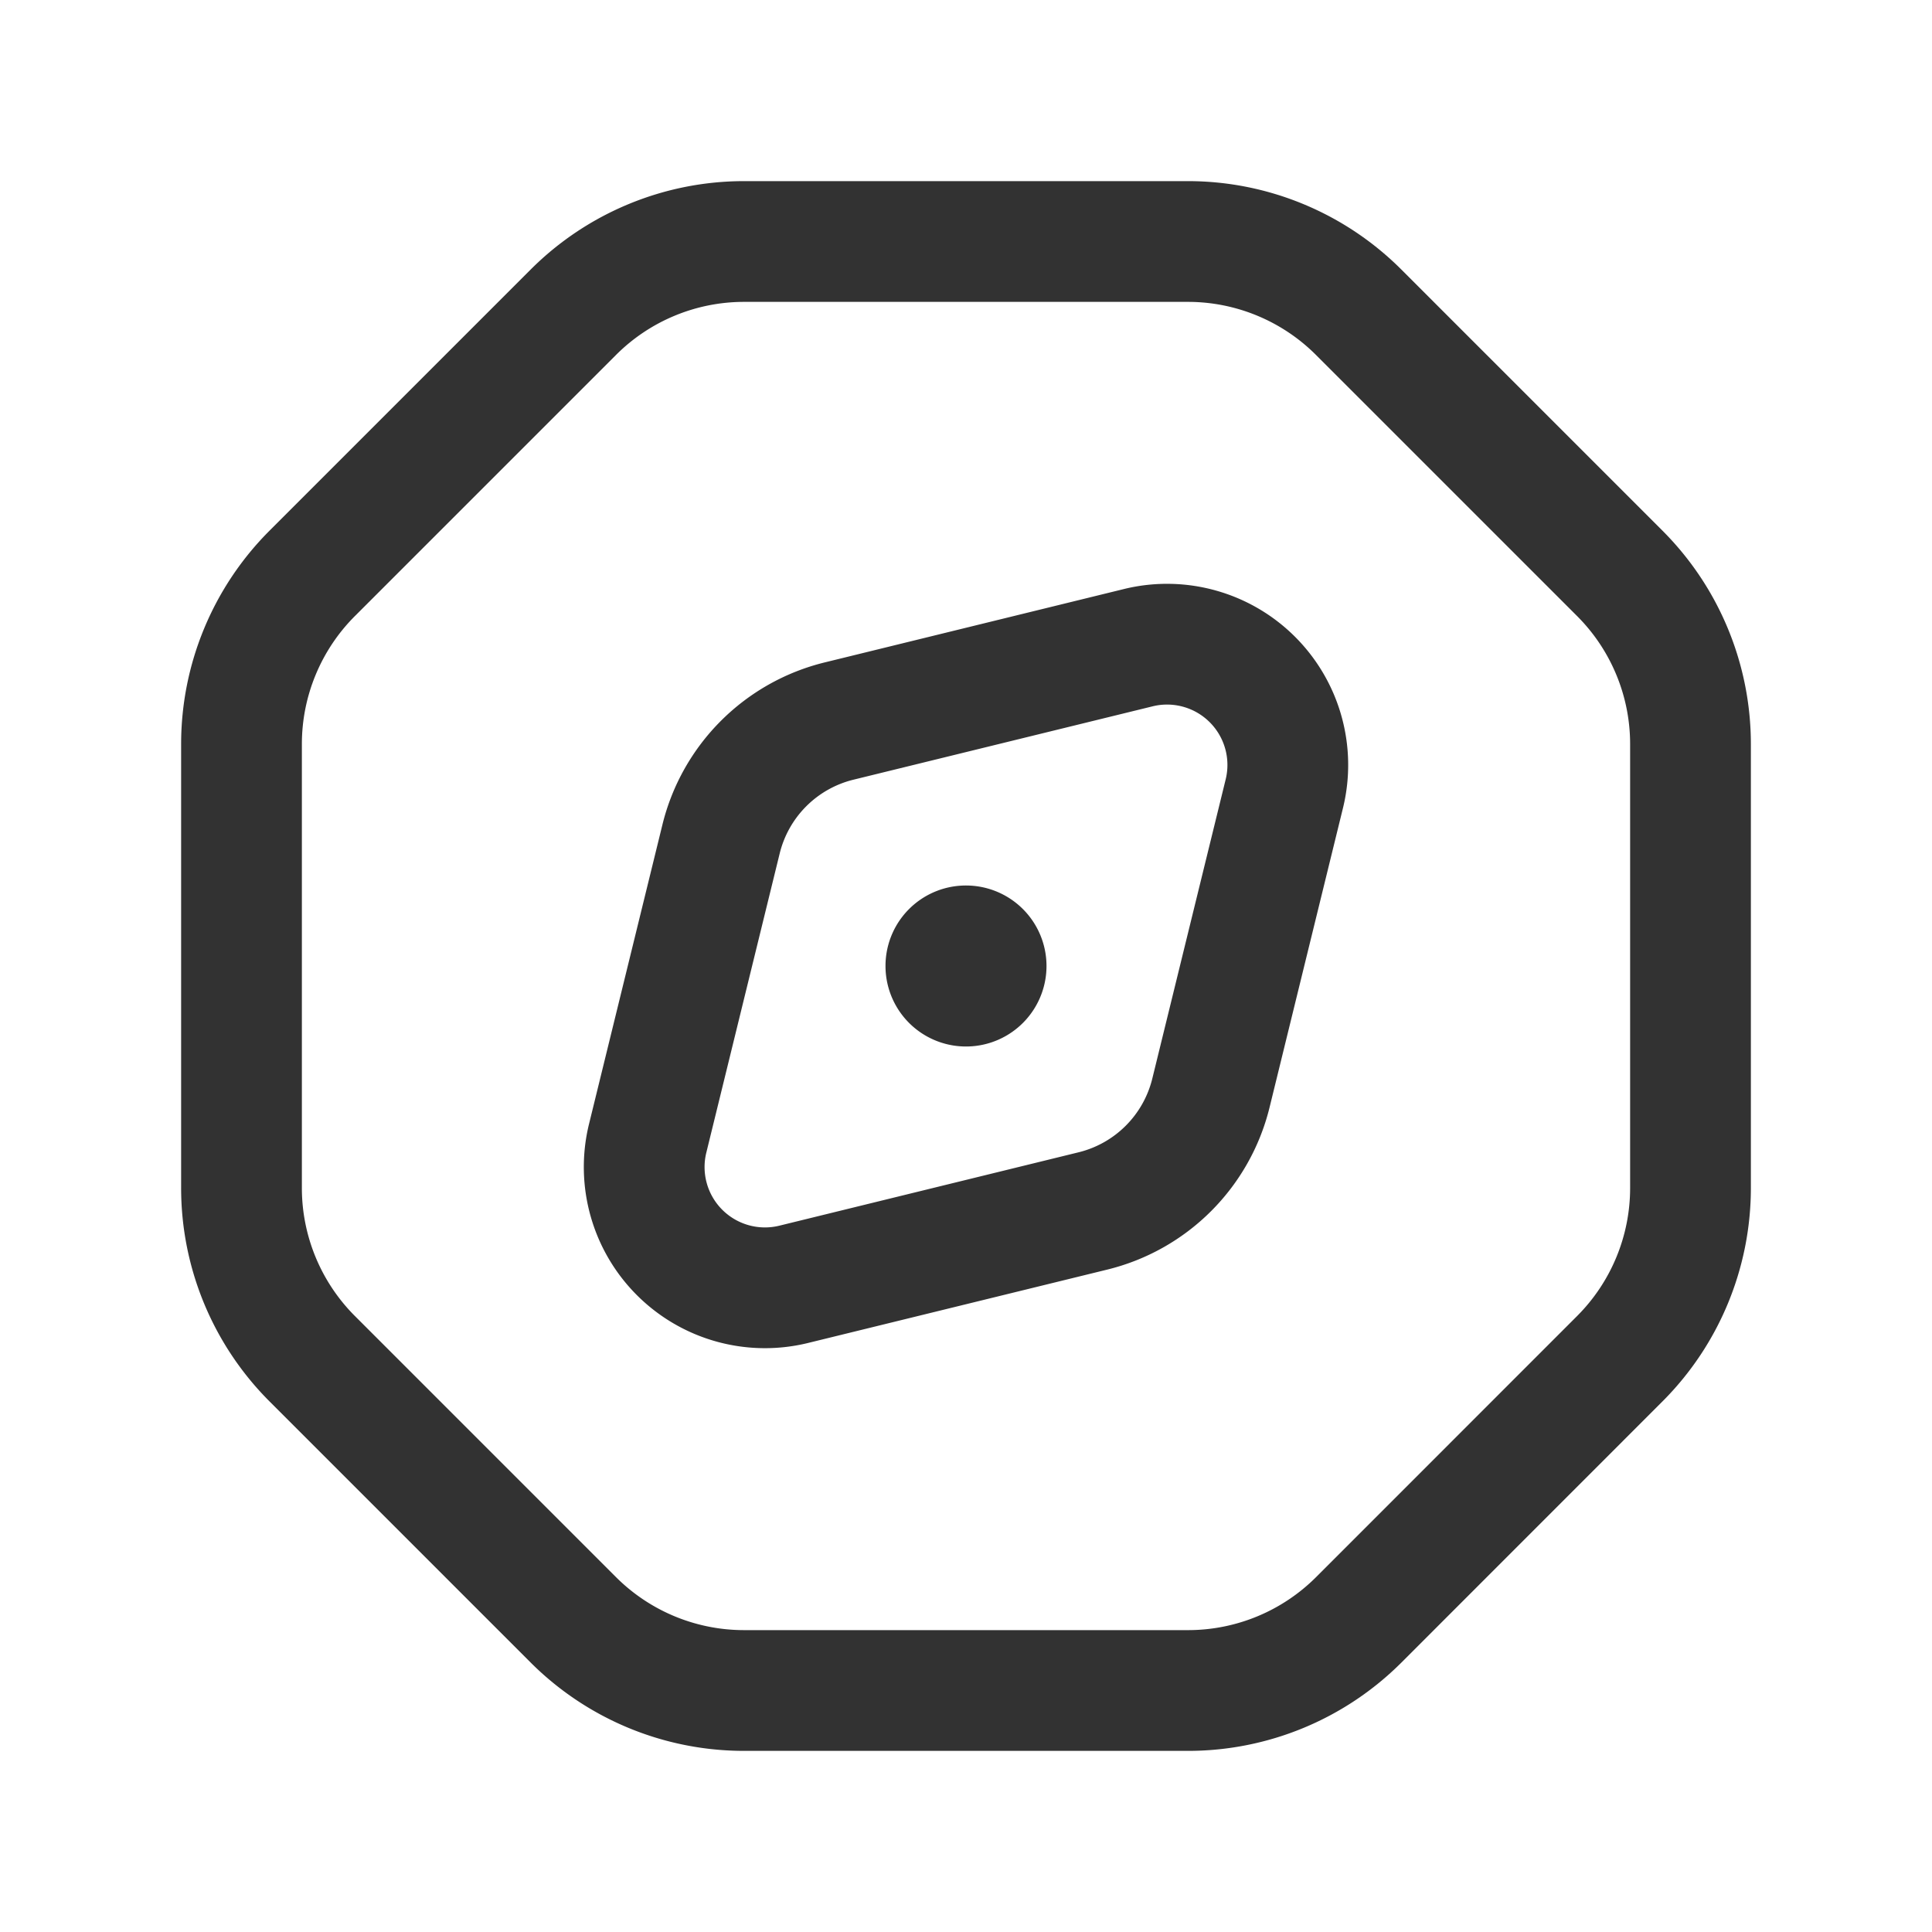 <svg id="Layer_3" data-name="Layer 3" xmlns="http://www.w3.org/2000/svg" viewBox="0 0 24 24"><title>compass-map-hexagon</title><path d="M7.121,20.121,3.878,16.878A3,3,0,0,1,3,14.757V9.243a3,3,0,0,1,.879-2.121L7.122,3.879A3,3,0,0,1,9.243,3h5.514a3,3,0,0,1,2.121.879l3.244,3.244A3,3,0,0,1,21,9.244v5.513a3,3,0,0,1-.878,2.121l-3.243,3.244A3,3,0,0,1,14.757,21H9.243A3,3,0,0,1,7.121,20.121Z" fill="none" stroke="#323232" stroke-linecap="round" stroke-linejoin="round" stroke-width="1.5"/><path d="M13.58,15.042l-3.727.914a1.5,1.5,0,0,1-1.809-1.809l.914-3.727A2,2,0,0,1,10.42,8.958l3.727-.914a1.5,1.5,0,0,1,1.809,1.809l-.914,3.727A2,2,0,0,1,13.58,15.042Z" fill="none" stroke="#323232" stroke-linecap="round" stroke-linejoin="round" stroke-width="1.5"/><path d="M11.75,12A.25.25,0,1,0,12,11.75a.249.249,0,0,0-.25.251" fill="none" stroke="#323232" stroke-linecap="round" stroke-linejoin="round" stroke-width="1.5"/><path d="M0,0H24V24H0Z" fill="none"/></svg>